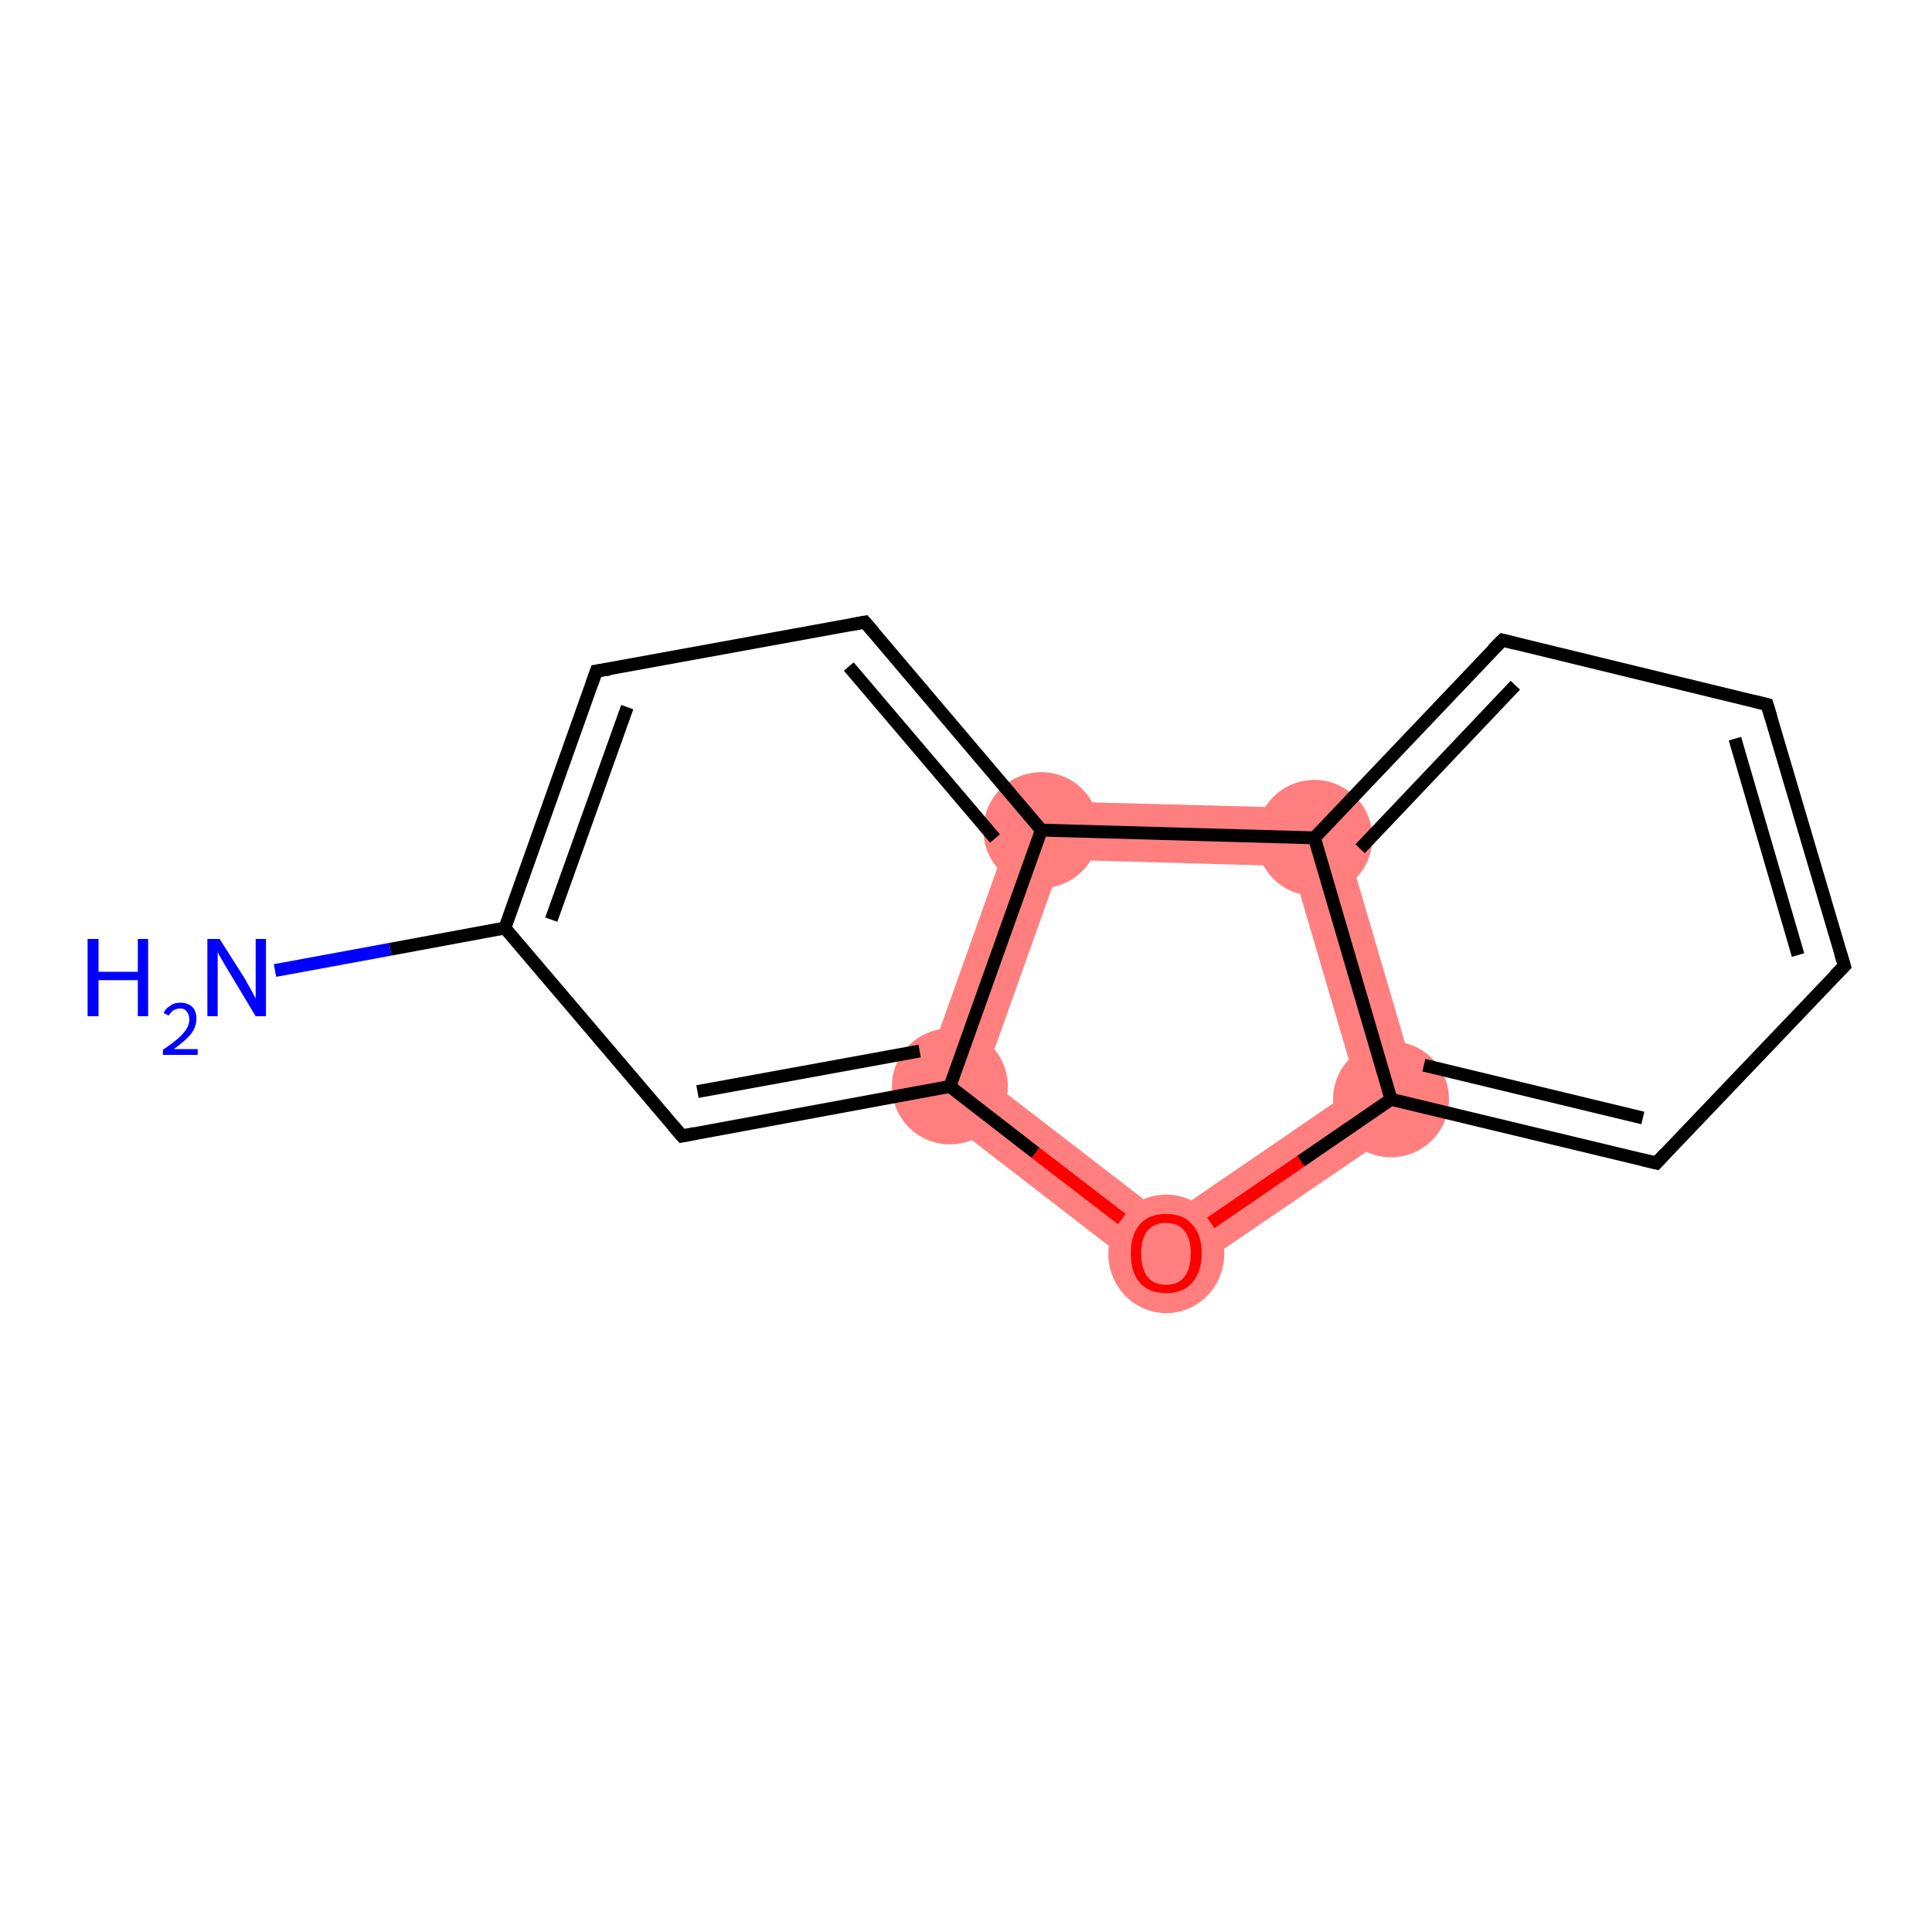 <?xml version='1.0' encoding='iso-8859-1'?>
<svg version='1.1' baseProfile='full'
              xmlns='http://www.w3.org/2000/svg'
                      xmlns:rdkit='http://www.rdkit.org/xml'
                      xmlns:xlink='http://www.w3.org/1999/xlink'
                  xml:space='preserve'
width='300px' height='300px' viewBox='0 0 300 300'>
<!-- END OF HEADER -->
<rect style='opacity:1.0;fill:#FFFFFF;stroke:none' width='300.0' height='300.0' x='0.0' y='0.0'> </rect>
<path class='bond-4 atom-4 atom-5' d='M 158.6,124.3 L 164.9,133.5 L 152.9,167.2 L 142.2,170.3 Z' style='fill:#FF7F7F;fill-rule:evenodd;fill-opacity:1;stroke:#FF7F7F;stroke-width:0.0px;stroke-linecap:butt;stroke-linejoin:miter;stroke-opacity:1;' />
<path class='bond-15 atom-4 atom-13' d='M 158.6,124.3 L 207.5,125.6 L 200.6,134.5 L 164.9,133.5 Z' style='fill:#FF7F7F;fill-rule:evenodd;fill-opacity:1;stroke:#FF7F7F;stroke-width:0.0px;stroke-linecap:butt;stroke-linejoin:miter;stroke-opacity:1;' />
<path class='bond-6 atom-5 atom-7' d='M 152.9,167.2 L 181.2,189.0 L 180.9,200.2 L 142.2,170.3 Z' style='fill:#FF7F7F;fill-rule:evenodd;fill-opacity:1;stroke:#FF7F7F;stroke-width:0.0px;stroke-linecap:butt;stroke-linejoin:miter;stroke-opacity:1;' />
<path class='bond-7 atom-7 atom-8' d='M 210.7,168.8 L 221.3,172.6 L 180.9,200.2 L 181.2,189.0 Z' style='fill:#FF7F7F;fill-rule:evenodd;fill-opacity:1;stroke:#FF7F7F;stroke-width:0.0px;stroke-linecap:butt;stroke-linejoin:miter;stroke-opacity:1;' />
<path class='bond-14 atom-8 atom-13' d='M 207.5,125.6 L 221.3,172.6 L 210.7,168.8 L 200.6,134.5 Z' style='fill:#FF7F7F;fill-rule:evenodd;fill-opacity:1;stroke:#FF7F7F;stroke-width:0.0px;stroke-linecap:butt;stroke-linejoin:miter;stroke-opacity:1;' />
<ellipse cx='161.7' cy='128.9' rx='8.5' ry='8.5' class='atom-4'  style='fill:#FF7F7F;fill-rule:evenodd;stroke:#FF7F7F;stroke-width:1.0px;stroke-linecap:butt;stroke-linejoin:miter;stroke-opacity:1' />
<ellipse cx='147.5' cy='168.7' rx='8.5' ry='8.5' class='atom-5'  style='fill:#FF7F7F;fill-rule:evenodd;stroke:#FF7F7F;stroke-width:1.0px;stroke-linecap:butt;stroke-linejoin:miter;stroke-opacity:1' />
<ellipse cx='181.1' cy='194.7' rx='8.5' ry='8.7' class='atom-7'  style='fill:#FF7F7F;fill-rule:evenodd;stroke:#FF7F7F;stroke-width:1.0px;stroke-linecap:butt;stroke-linejoin:miter;stroke-opacity:1' />
<ellipse cx='216.0' cy='170.7' rx='8.5' ry='8.5' class='atom-8'  style='fill:#FF7F7F;fill-rule:evenodd;stroke:#FF7F7F;stroke-width:1.0px;stroke-linecap:butt;stroke-linejoin:miter;stroke-opacity:1' />
<ellipse cx='204.1' cy='130.1' rx='8.5' ry='8.5' class='atom-13'  style='fill:#FF7F7F;fill-rule:evenodd;stroke:#FF7F7F;stroke-width:1.0px;stroke-linecap:butt;stroke-linejoin:miter;stroke-opacity:1' />
<path class='bond-0 atom-0 atom-1' d='M 42.7,150.7 L 60.6,147.4' style='fill:none;fill-rule:evenodd;stroke:#0000FF;stroke-width:2.0px;stroke-linecap:butt;stroke-linejoin:miter;stroke-opacity:1' />
<path class='bond-0 atom-0 atom-1' d='M 60.6,147.4 L 78.4,144.1' style='fill:none;fill-rule:evenodd;stroke:#000000;stroke-width:2.0px;stroke-linecap:butt;stroke-linejoin:miter;stroke-opacity:1' />
<path class='bond-1 atom-1 atom-2' d='M 78.4,144.1 L 92.6,104.2' style='fill:none;fill-rule:evenodd;stroke:#000000;stroke-width:2.0px;stroke-linecap:butt;stroke-linejoin:miter;stroke-opacity:1' />
<path class='bond-1 atom-1 atom-2' d='M 85.6,142.8 L 97.4,109.8' style='fill:none;fill-rule:evenodd;stroke:#000000;stroke-width:2.0px;stroke-linecap:butt;stroke-linejoin:miter;stroke-opacity:1' />
<path class='bond-2 atom-2 atom-3' d='M 92.6,104.2 L 134.3,96.6' style='fill:none;fill-rule:evenodd;stroke:#000000;stroke-width:2.0px;stroke-linecap:butt;stroke-linejoin:miter;stroke-opacity:1' />
<path class='bond-3 atom-3 atom-4' d='M 134.3,96.6 L 161.7,128.9' style='fill:none;fill-rule:evenodd;stroke:#000000;stroke-width:2.0px;stroke-linecap:butt;stroke-linejoin:miter;stroke-opacity:1' />
<path class='bond-3 atom-3 atom-4' d='M 131.8,103.5 L 154.5,130.2' style='fill:none;fill-rule:evenodd;stroke:#000000;stroke-width:2.0px;stroke-linecap:butt;stroke-linejoin:miter;stroke-opacity:1' />
<path class='bond-4 atom-4 atom-5' d='M 161.7,128.9 L 147.5,168.7' style='fill:none;fill-rule:evenodd;stroke:#000000;stroke-width:2.0px;stroke-linecap:butt;stroke-linejoin:miter;stroke-opacity:1' />
<path class='bond-5 atom-5 atom-6' d='M 147.5,168.7 L 105.9,176.4' style='fill:none;fill-rule:evenodd;stroke:#000000;stroke-width:2.0px;stroke-linecap:butt;stroke-linejoin:miter;stroke-opacity:1' />
<path class='bond-5 atom-5 atom-6' d='M 142.8,163.2 L 108.3,169.5' style='fill:none;fill-rule:evenodd;stroke:#000000;stroke-width:2.0px;stroke-linecap:butt;stroke-linejoin:miter;stroke-opacity:1' />
<path class='bond-6 atom-5 atom-7' d='M 147.5,168.7 L 160.8,179.0' style='fill:none;fill-rule:evenodd;stroke:#000000;stroke-width:2.0px;stroke-linecap:butt;stroke-linejoin:miter;stroke-opacity:1' />
<path class='bond-6 atom-5 atom-7' d='M 160.8,179.0 L 174.2,189.3' style='fill:none;fill-rule:evenodd;stroke:#FF0000;stroke-width:2.0px;stroke-linecap:butt;stroke-linejoin:miter;stroke-opacity:1' />
<path class='bond-7 atom-7 atom-8' d='M 188.0,189.9 L 202.0,180.3' style='fill:none;fill-rule:evenodd;stroke:#FF0000;stroke-width:2.0px;stroke-linecap:butt;stroke-linejoin:miter;stroke-opacity:1' />
<path class='bond-7 atom-7 atom-8' d='M 202.0,180.3 L 216.0,170.7' style='fill:none;fill-rule:evenodd;stroke:#000000;stroke-width:2.0px;stroke-linecap:butt;stroke-linejoin:miter;stroke-opacity:1' />
<path class='bond-8 atom-8 atom-9' d='M 216.0,170.7 L 257.2,180.6' style='fill:none;fill-rule:evenodd;stroke:#000000;stroke-width:2.0px;stroke-linecap:butt;stroke-linejoin:miter;stroke-opacity:1' />
<path class='bond-8 atom-8 atom-9' d='M 221.1,165.4 L 255.1,173.6' style='fill:none;fill-rule:evenodd;stroke:#000000;stroke-width:2.0px;stroke-linecap:butt;stroke-linejoin:miter;stroke-opacity:1' />
<path class='bond-9 atom-9 atom-10' d='M 257.2,180.6 L 286.4,150.0' style='fill:none;fill-rule:evenodd;stroke:#000000;stroke-width:2.0px;stroke-linecap:butt;stroke-linejoin:miter;stroke-opacity:1' />
<path class='bond-10 atom-10 atom-11' d='M 286.4,150.0 L 274.4,109.4' style='fill:none;fill-rule:evenodd;stroke:#000000;stroke-width:2.0px;stroke-linecap:butt;stroke-linejoin:miter;stroke-opacity:1' />
<path class='bond-10 atom-10 atom-11' d='M 279.2,148.3 L 269.4,114.7' style='fill:none;fill-rule:evenodd;stroke:#000000;stroke-width:2.0px;stroke-linecap:butt;stroke-linejoin:miter;stroke-opacity:1' />
<path class='bond-11 atom-11 atom-12' d='M 274.4,109.4 L 233.3,99.4' style='fill:none;fill-rule:evenodd;stroke:#000000;stroke-width:2.0px;stroke-linecap:butt;stroke-linejoin:miter;stroke-opacity:1' />
<path class='bond-12 atom-12 atom-13' d='M 233.3,99.4 L 204.1,130.1' style='fill:none;fill-rule:evenodd;stroke:#000000;stroke-width:2.0px;stroke-linecap:butt;stroke-linejoin:miter;stroke-opacity:1' />
<path class='bond-12 atom-12 atom-13' d='M 235.3,106.4 L 211.2,131.8' style='fill:none;fill-rule:evenodd;stroke:#000000;stroke-width:2.0px;stroke-linecap:butt;stroke-linejoin:miter;stroke-opacity:1' />
<path class='bond-13 atom-6 atom-1' d='M 105.9,176.4 L 78.4,144.1' style='fill:none;fill-rule:evenodd;stroke:#000000;stroke-width:2.0px;stroke-linecap:butt;stroke-linejoin:miter;stroke-opacity:1' />
<path class='bond-14 atom-13 atom-8' d='M 204.1,130.1 L 216.0,170.7' style='fill:none;fill-rule:evenodd;stroke:#000000;stroke-width:2.0px;stroke-linecap:butt;stroke-linejoin:miter;stroke-opacity:1' />
<path class='bond-15 atom-13 atom-4' d='M 204.1,130.1 L 161.7,128.9' style='fill:none;fill-rule:evenodd;stroke:#000000;stroke-width:2.0px;stroke-linecap:butt;stroke-linejoin:miter;stroke-opacity:1' />
<path d='M 91.9,106.2 L 92.6,104.2 L 94.7,103.9' style='fill:none;stroke:#000000;stroke-width:2.0px;stroke-linecap:butt;stroke-linejoin:miter;stroke-opacity:1;' />
<path d='M 132.2,97.0 L 134.3,96.6 L 135.7,98.2' style='fill:none;stroke:#000000;stroke-width:2.0px;stroke-linecap:butt;stroke-linejoin:miter;stroke-opacity:1;' />
<path d='M 107.9,176.0 L 105.9,176.4 L 104.5,174.8' style='fill:none;stroke:#000000;stroke-width:2.0px;stroke-linecap:butt;stroke-linejoin:miter;stroke-opacity:1;' />
<path d='M 255.1,180.1 L 257.2,180.6 L 258.6,179.1' style='fill:none;stroke:#000000;stroke-width:2.0px;stroke-linecap:butt;stroke-linejoin:miter;stroke-opacity:1;' />
<path d='M 284.9,151.5 L 286.4,150.0 L 285.8,148.0' style='fill:none;stroke:#000000;stroke-width:2.0px;stroke-linecap:butt;stroke-linejoin:miter;stroke-opacity:1;' />
<path d='M 275.0,111.4 L 274.4,109.4 L 272.4,108.9' style='fill:none;stroke:#000000;stroke-width:2.0px;stroke-linecap:butt;stroke-linejoin:miter;stroke-opacity:1;' />
<path d='M 235.3,99.9 L 233.3,99.4 L 231.8,100.9' style='fill:none;stroke:#000000;stroke-width:2.0px;stroke-linecap:butt;stroke-linejoin:miter;stroke-opacity:1;' />
<path class='atom-0' d='M 13.6 145.8
L 15.3 145.8
L 15.3 150.9
L 21.4 150.9
L 21.4 145.8
L 23.0 145.8
L 23.0 157.8
L 21.4 157.8
L 21.4 152.2
L 15.3 152.2
L 15.3 157.8
L 13.6 157.8
L 13.6 145.8
' fill='#0000FF'/>
<path class='atom-0' d='M 25.4 157.3
Q 25.7 156.6, 26.4 156.2
Q 27.0 155.7, 28.0 155.7
Q 29.2 155.7, 29.9 156.4
Q 30.5 157.0, 30.5 158.2
Q 30.5 159.4, 29.7 160.5
Q 28.8 161.6, 27.0 162.9
L 30.7 162.9
L 30.7 163.8
L 25.3 163.8
L 25.3 163.0
Q 26.8 162.0, 27.7 161.2
Q 28.6 160.4, 29.0 159.7
Q 29.4 159.0, 29.4 158.3
Q 29.4 157.5, 29.0 157.1
Q 28.7 156.6, 28.0 156.6
Q 27.4 156.6, 26.9 156.9
Q 26.5 157.2, 26.2 157.7
L 25.4 157.3
' fill='#0000FF'/>
<path class='atom-0' d='M 34.1 145.8
L 38.1 152.1
Q 38.4 152.7, 39.1 153.9
Q 39.7 155.0, 39.7 155.1
L 39.7 145.8
L 41.3 145.8
L 41.3 157.8
L 39.7 157.8
L 35.5 150.8
Q 35.0 150.0, 34.5 149.1
Q 33.9 148.1, 33.8 147.8
L 33.8 157.8
L 32.2 157.8
L 32.2 145.8
L 34.1 145.8
' fill='#0000FF'/>
<path class='atom-7' d='M 175.6 194.6
Q 175.6 191.7, 177.0 190.1
Q 178.4 188.5, 181.1 188.5
Q 183.7 188.5, 185.1 190.1
Q 186.6 191.7, 186.6 194.6
Q 186.6 197.5, 185.1 199.2
Q 183.7 200.8, 181.1 200.8
Q 178.4 200.8, 177.0 199.2
Q 175.6 197.6, 175.6 194.6
M 181.1 199.5
Q 182.9 199.5, 183.9 198.3
Q 184.9 197.0, 184.9 194.6
Q 184.9 192.3, 183.9 191.1
Q 182.9 189.9, 181.1 189.9
Q 179.2 189.9, 178.2 191.1
Q 177.2 192.3, 177.2 194.6
Q 177.2 197.0, 178.2 198.3
Q 179.2 199.5, 181.1 199.5
' fill='#FF0000'/>
</svg>
